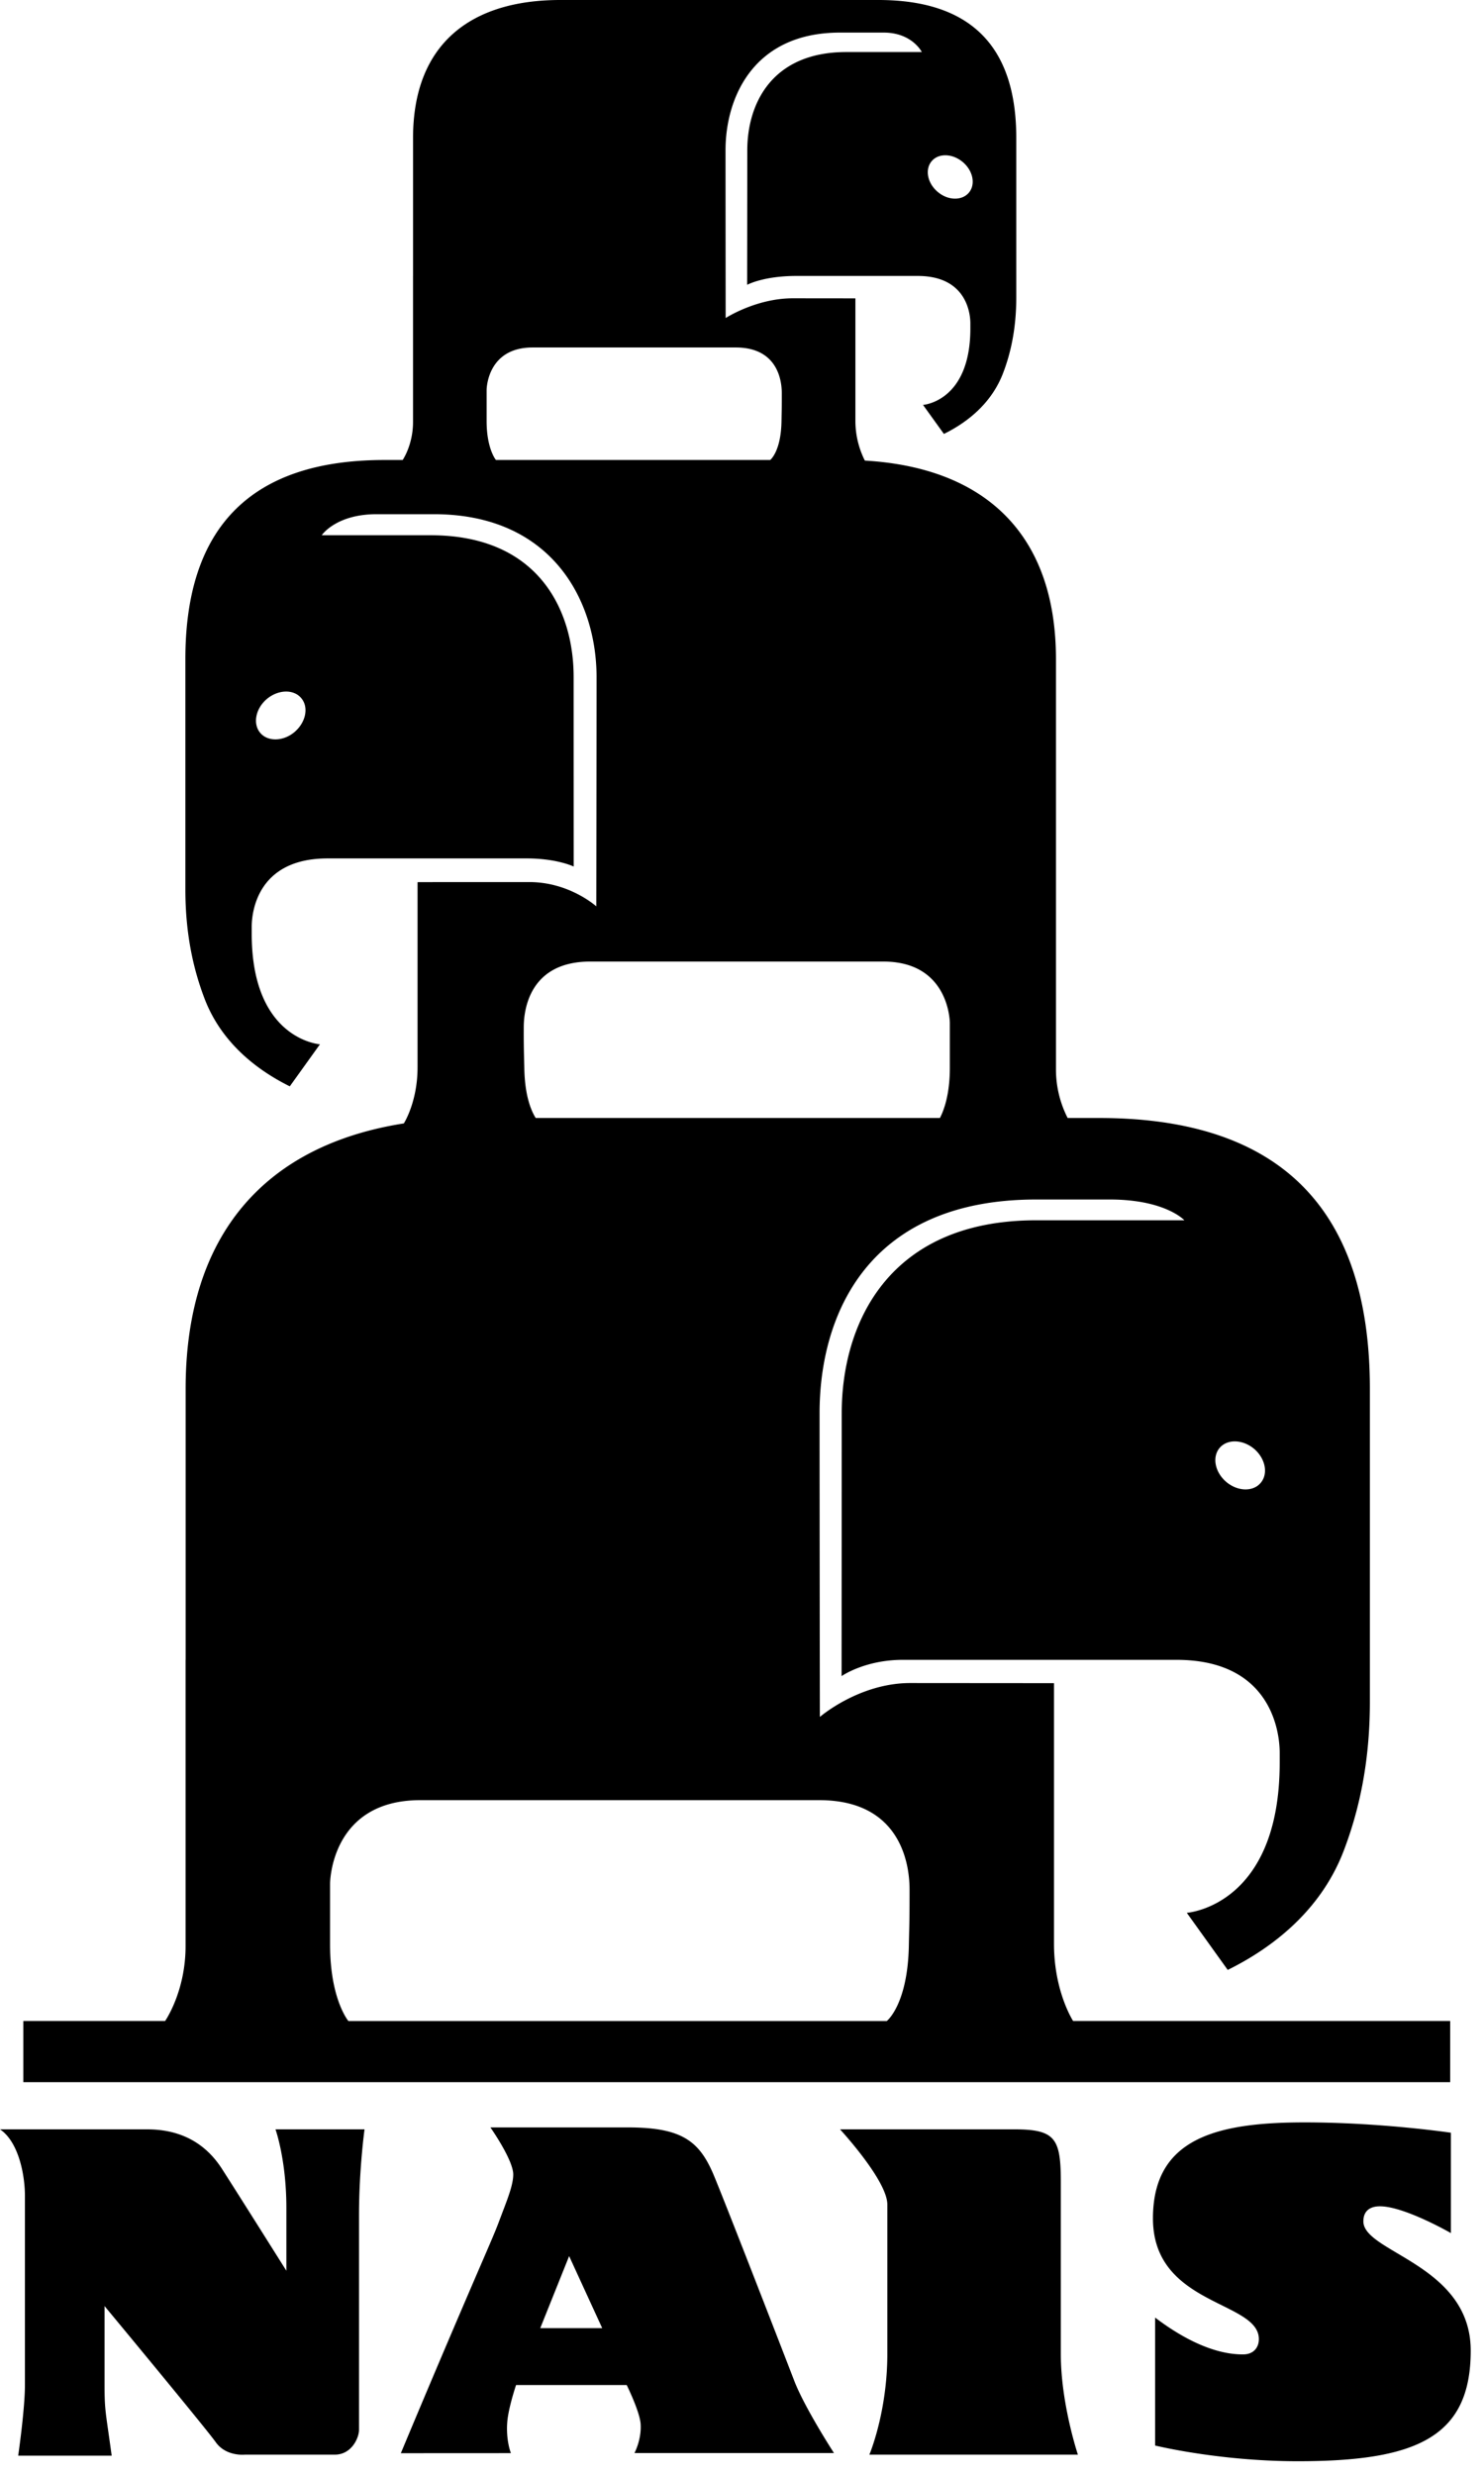 <svg width="78" height="130" viewBox="0 0 78 130" xmlns="http://www.w3.org/2000/svg"><path fill-rule="evenodd" clip-rule="evenodd" d="M47.77 102.196c-.06 3.107-1.159 3.967-1.159 3.967h-28.3s-.962-1.143-.962-4.008v-3.212s.005-4.382 4.742-4.382h20.97c4.742 0 4.746 4.122 4.746 4.74 0 1.33-.008 1.659-.022 2.207-.004.187-.01.4-.015.688zM31.019 50.511h15.413c3.49 0 3.492 3.223 3.492 3.223v2.361c0 1.394-.31 2.226-.521 2.632H28.157c-.241-.382-.573-1.167-.598-2.603l-.014-.567a47.97 47.97 0 01-.016-1.561c0-.453.004-3.485 3.49-3.485zm-4.952-26.347s-.49-.583-.49-2.042v-1.633s0-2.236 2.416-2.236h10.68c2.418 0 2.418 2.105 2.418 2.418 0 .716-.003.86-.01 1.17l-.005.302c-.03 1.585-.595 2.021-.595 2.021H26.067zM15.488 38.447c-.592.503-1.406.524-1.808.053-.403-.475-.25-1.272.34-1.778.596-.503 1.407-.529 1.808-.056.41.474.253 1.27-.34 1.78zM48.973 8.462c.364-.426 1.097-.404 1.638.057.536.455.679 1.175.309 1.608-.367.426-1.103.41-1.64-.053-.537-.455-.678-1.178-.307-1.612zm15.131 67.596c.407-.477 1.218-.452 1.819.054.592.51.746 1.308.338 1.784-.402.476-1.216.451-1.812-.055-.595-.51-.747-1.306-.345-1.783zm-7.7 30.105s-1.005-1.541-1.005-4.048v-13.7l-.859-.001-6.696-.005c-2.698 0-4.752 1.781-4.752 1.781s-.015-10.858-.015-15.96c0-5.105 2.491-11.221 11.384-11.221h3.871c2.923 0 3.92 1.092 3.92 1.092H54.46c-7.755 0-10.218 5.414-10.218 10.128 0 4.707-.008 13.817-.008 13.817s1.216-.855 3.214-.855h14.39c5.063 0 5.424 3.915 5.424 4.875v.52c0 7.565-4.884 7.893-4.884 7.893l2.152 3c2.371-1.17 4.905-3.133 6.102-6.272.758-1.991 1.37-4.52 1.37-7.806V72.959c0-9.49-4.745-14.232-14.235-14.232h-1.651a5.61 5.61 0 01-.614-2.575V34.625c0-6.585-3.746-10.06-10.036-10.43h-.009a4.657 4.657 0 01-.497-2.091v-6.432h-.387l-2.903-.003c-1.929 0-3.529 1.037-3.529 1.037s-.007-6.213-.007-8.814c0-2.77 1.471-6.18 6.015-6.18h2.302c1.49 0 2 1.022 2 1.022h-3.967c-3.955 0-5.206 2.76-5.206 5.158 0 2.403-.007 7.069-.007 7.069s.853-.465 2.577-.465h6.393c2.58 0 2.762 2 2.762 2.488v.265c0 3.853-2.489 4.02-2.489 4.02l1.098 1.525c1.21-.595 2.498-1.59 3.11-3.194.388-1.012.694-2.303.694-3.975V7.248C53.417 2.415 51 0 46.167 0H29.452c-4.833 0-7.742 2.415-7.742 7.248v7.248h-.001v7.668c0 1.213-.545 2-.545 2h-.959c-6.974 0-10.462 3.49-10.462 10.46v12.093c0 2.418.448 4.271 1.007 5.737.879 2.307 2.736 3.747 4.482 4.611l1.585-2.209s-3.586-.238-3.586-5.798v-.383c0-.702.255-3.582 3.983-3.582h10.485c1.576 0 2.455.426 2.455.426s-.003-6.495-.003-9.962c0-3.461-1.812-7.441-7.513-7.441h-5.727s.735-1.106 2.882-1.106h3.013c6.21 0 8.549 4.554 8.549 8.547 0 3.755-.014 12.052-.014 12.052s-1.408-1.274-3.516-1.274h-.002c-.684 0-5.82 0-5.876.005v9.724c0 1.718-.636 2.811-.72 2.948-7.229 1.135-11.47 5.778-11.47 13.947V87.19h-.003v15.042c0 2.389-1.075 3.93-1.075 3.93H1.227v3.213h74.996v-3.213H56.405zm-41.352 9.808v3.311s-2.404-3.825-3.386-5.353c-.981-1.528-2.403-2.075-3.928-2.075H0c.983.659 1.31 2.406 1.31 3.493v9.933c0 1.281-.354 3.716-.354 3.716H5.87c-.07-.513-.127-.914-.174-1.242-.169-1.181-.2-1.407-.2-2.474v-4.142s5.299 6.384 5.843 7.148c.543.766 1.529.655 1.529.655h4.734c.873 0 1.268-.873 1.268-1.309v-11.274c0-2.39.29-4.504.29-4.504h-4.68s.572 1.593.572 4.117zm38.28-4.117c2.154 0 2.425.5 2.425 2.773v9.022c0 2.621.898 5.292.898 5.292h-10.96s.944-2.225.944-5.292v-7.846c0-1.264-2.486-3.949-2.486-3.949h9.179zm18.328 4.833c0-.577.38-.791.87-.791 1.286 0 3.73 1.407 3.73 1.407v-5.272s-3.653-.543-7.691-.543c-4.611 0-7.969.83-7.969 5.043 0 2.765 2.011 3.765 3.616 4.563 1.065.529 1.95.969 1.95 1.778 0 .464-.301.8-.81.803-.802.01-2.374-.213-4.643-1.934v6.721s3.347.825 7.498.825c6.17 0 9.091-1.219 9.091-5.809 0-2.826-2.197-4.13-3.85-5.11-.994-.59-1.792-1.063-1.792-1.681zm-50.592 12.179a877.288 877.288 0 014.24-9.977c.499-1.156.73-1.689.902-2.148l.208-.551c.297-.777.558-1.459.558-1.967 0-.767-1.2-2.471-1.2-2.471h7.219c2.895 0 3.793.737 4.557 2.596.764 1.856 3.64 9.274 4.186 10.693.542 1.42 2.097 3.818 2.097 3.818H33.346s.38-.696.326-1.529c-.043-.652-.732-2.046-.732-2.046h-5.815s-.392 1.154-.461 1.918c-.084.991.19 1.661.19 1.661l-5.786.003zm8.846-10.354l1.738 3.784h-3.256l1.518-3.784z"/></svg>